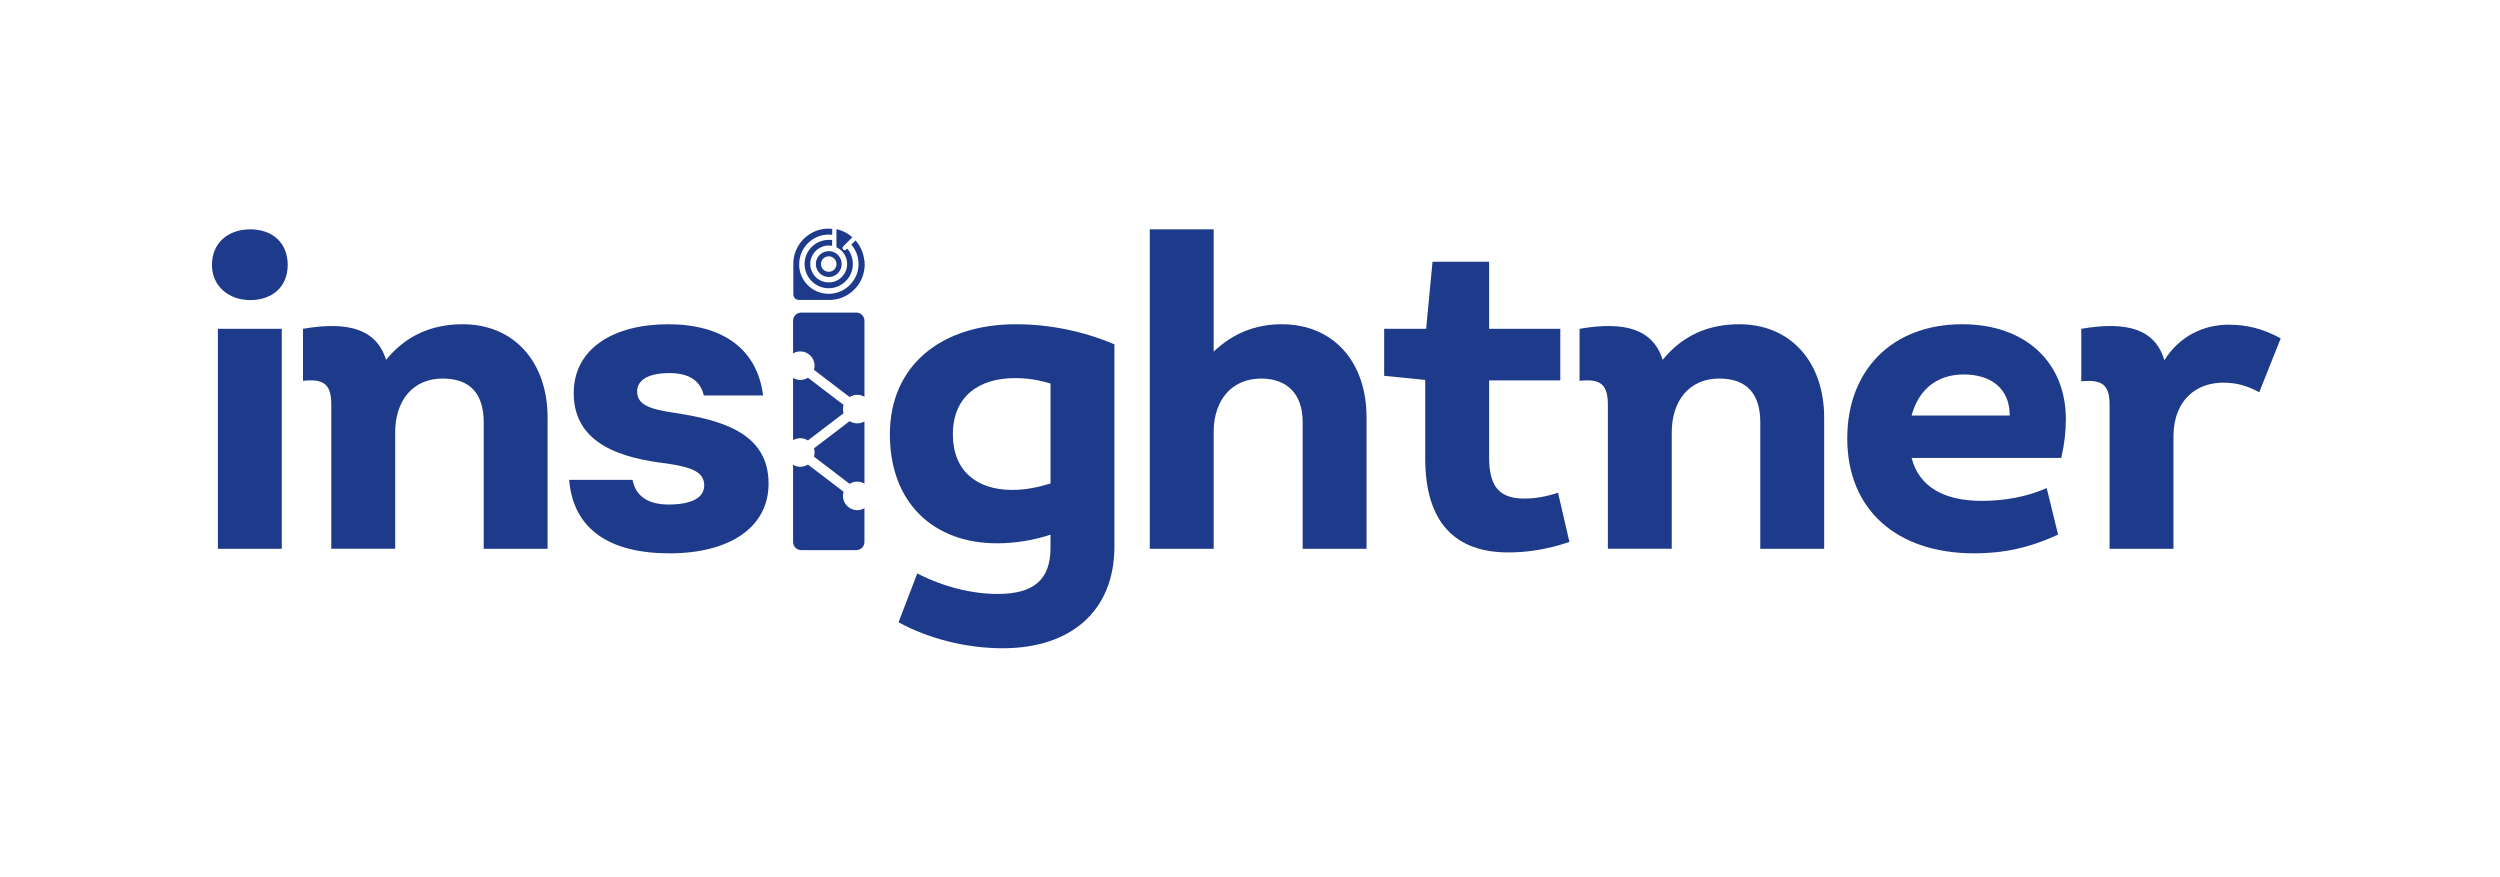 <?xml version="1.0" encoding="UTF-8"?>
<svg id="horizontal" xmlns="http://www.w3.org/2000/svg" viewBox="0 0 2584.6 907.04">
  <defs>
    <style>
      .cls-1 {
        fill: #1e3a8a;
      }
    </style>
  </defs>
  <path class="cls-1" d="M219.13,273.9c0-22.65,16.51-36.8,39.63-36.8s38.69,14.15,38.69,36.8-16.04,36.33-38.69,36.33-39.63-14.63-39.63-36.33ZM225.26,567.35v-227.4h66.05v227.4h-66.05Z"/>
  <path class="cls-1" d="M566.13,431.94v135.4h-66.05v-130.69c0-29.72-14.15-45.29-42.46-45.29-30.67,0-49.07,22.65-49.07,55.67v120.31h-66.05v-149.09c0-21.23-8.02-26.89-29.25-24.53v-53.78c46.24-8.02,75.96,0,85.87,32.08,20.76-25.48,47.65-36.8,79.26-36.8,52.84,0,87.75,38.69,87.75,96.72Z"/>
  <path class="cls-1" d="M588.41,496.11h65.58c3.3,17.93,17.46,25.48,37.27,25.48,22.17,0,36.8-6.13,36.8-19.81s-12.74-18.87-39.16-22.65c-42.93-5.19-95.77-18.4-95.77-72.66,0-46.71,41.99-71.24,97.66-71.24s92,25.01,98.13,73.6h-61.33c-3.3-15.1-15.1-23.12-35.38-23.12-24.06,0-33.5,8.49-33.5,18.87,0,14.15,13.21,18.4,38.21,22.17,50.01,7.55,97.66,21.23,97.66,73.13,0,45.29-40.1,72.18-102.38,72.18s-99.55-25.01-103.79-75.96Z"/>
  <path class="cls-1" d="M1152.12,355.99v209c0,66.52-44.82,105.21-115.59,105.21-37.27,0-76.9-9.91-107.57-26.89l19.34-50.48c27.36,14.15,57.09,21.23,83.03,21.23,37.27,0,54.73-14.63,54.73-47.65v-13.68c-16.51,5.66-36.33,8.96-55.2,8.96-66.05,0-110.87-41.99-110.87-112.76s52.84-113.7,130.21-113.7c35.86,0,70.77,7.55,101.91,20.76ZM1086.07,499.88v-103.32c-12.27-3.77-23.59-5.66-36.8-5.66-37.74,0-64.16,19.34-64.16,58.03s25.48,57.56,61.33,57.56c13.21,0,25.48-2.36,39.63-6.6Z"/>
  <path class="cls-1" d="M1412.79,431.47v135.88h-66.05v-131.16c0-29.25-16.51-44.82-42.93-44.82-30.67,0-49.07,22.65-49.07,55.2v120.78h-66.05V237.09h66.05v126.44c19.34-18.4,42.46-28.31,70.3-28.31,53.31,0,87.75,38.69,87.75,96.25Z"/>
  <path class="cls-1" d="M1622.55,560.27c-23.59,8.02-44.35,10.85-63.22,10.85-53.78,0-85.87-29.72-85.87-97.19v-81.15l-42.46-4.24v-48.6h43.4l6.6-69.35h58.5v69.35h73.6v53.31h-73.6v79.26c0,29.25,9.44,42.93,36.33,42.93,10.85,0,22.65-1.89,34.91-6.13l11.8,50.95Z"/>
  <path class="cls-1" d="M1885.9,431.94v135.4h-66.05v-130.69c0-29.72-14.15-45.29-42.46-45.29-30.67,0-49.07,22.65-49.07,55.67v120.31h-66.05v-149.09c0-21.23-8.02-26.89-29.25-24.53v-53.78c46.24-8.02,75.96,0,85.87,32.08,20.76-25.48,47.65-36.8,79.26-36.8,52.84,0,87.75,38.69,87.75,96.72Z"/>
  <path class="cls-1" d="M2131.06,473.46h-154.75c7.55,29.25,32.55,44.35,72.65,44.35,23.59,0,46.71-4.25,66.99-13.21l11.79,48.12c-29.72,13.68-56.14,19.34-86.81,19.34-79.73,0-131.16-44.82-131.16-118.89,0-69.82,45.76-117.95,118.89-117.95,65.11,0,107.1,39.16,107.1,98.13,0,12.74-1.41,25.48-4.72,40.1ZM1976.31,429.59h101.43c0-28.78-20.29-42.46-47.65-42.46s-46.71,15.57-53.78,42.46Z"/>
  <path class="cls-1" d="M2357.88,349.85l-22.17,55.67c-13.21-7.08-24.06-9.91-37.27-9.91-27.36,0-50.95,17.46-51.42,54.73v117h-66.05v-149.09c0-21.23-8.49-25.95-29.25-24.06v-54.26c46.71-8.02,76.43,0,85.87,32.55,15.57-25.01,40.57-36.8,66.52-36.8,17.93,0,34.91,3.77,53.78,14.15Z"/>
  <g>
    <path class="cls-1" d="M878.36,435.41l-36.85,28.1c.41,1.36.64,2.8.64,4.3s-.22,2.94-.64,4.3l36.85,28.1c2.28-1.44,4.98-2.28,7.88-2.28,2.72,0,5.27.74,7.46,2.02v-64.27c-2.19,1.28-4.73,2.02-7.46,2.02-2.9,0-5.6-.84-7.88-2.28Z"/>
    <path class="cls-1" d="M835.26,455.32l36.85-28.1c-.41-1.36-.64-2.8-.64-4.3s.22-2.94.64-4.3l-36.85-28.1c-2.28,1.44-4.98,2.28-7.88,2.28-2.73,0-5.29-.75-7.48-2.04v64.3c2.19-1.29,4.75-2.04,7.48-2.04,2.9,0,5.6.84,7.88,2.28Z"/>
    <path class="cls-1" d="M871.55,514.16c-.2-2.03.02-3.97.56-5.78l-36.85-28.1c-2.28,1.44-4.98,2.28-7.88,2.28-2.73,0-5.29-.75-7.48-2.04v79.79c0,4.64,3.76,8.4,8.4,8.4h56.99c4.64,0,8.4-3.76,8.4-8.4v-34.9c-2.47,1.45-5.41,2.21-8.53,1.98-7.09-.5-12.92-6.16-13.61-13.24Z"/>
    <path class="cls-1" d="M819.9,365.33c2.48-1.46,5.41-2.22,8.54-2,7.1.5,12.93,6.16,13.63,13.24.2,2.03-.02,3.97-.56,5.78l36.85,28.1c2.28-1.44,4.98-2.28,7.88-2.28,2.72,0,5.27.74,7.46,2.02v-78.61c0-4.64-3.76-8.4-8.4-8.4h-56.99c-4.64,0-8.4,3.76-8.4,8.4v33.75Z"/>
  </g>
  <g>
    <path class="cls-1" d="M843.43,273c0,7.38,5.99,13.37,13.37,13.37s13.37-5.99,13.37-13.37-5.99-13.37-13.37-13.37-13.37,5.99-13.37,13.37ZM864.8,273c0,4.42-3.58,8.01-8.01,8.01s-8.01-3.58-8.01-8.01,3.58-8.01,8.01-8.01,8.01,3.58,8.01,8.01Z"/>
    <path class="cls-1" d="M893.5,269.14c0-.08-.02-.17-.03-.25-.03-.3-.07-.61-.11-.91-.01-.1-.03-.2-.04-.3-.04-.27-.08-.54-.13-.8-.02-.13-.05-.27-.07-.4-.01-.07-.03-.14-.04-.21-.01-.07-.03-.14-.04-.21-.03-.14-.06-.28-.08-.42-.06-.28-.12-.56-.18-.84-.08-.34-.16-.67-.24-1-.03-.11-.06-.22-.09-.33-.03-.11-.06-.22-.09-.33-.03-.11-.06-.22-.09-.33-.04-.14-.08-.27-.12-.41-.12-.41-.25-.81-.39-1.21-.1-.29-.2-.57-.3-.85-.02-.06-.05-.13-.07-.19-.02-.06-.04-.11-.06-.17,0,0,0-.02,0-.02,0,0,0,0,0-.01,0-.02-.01-.04-.02-.06-.05-.14-.1-.27-.16-.41-.03-.07-.05-.14-.08-.2s-.05-.14-.08-.2c-.03-.07-.06-.14-.09-.21-.03-.07-.06-.14-.09-.21-.02-.06-.05-.11-.07-.17-.02-.06-.05-.11-.07-.17-.02-.05-.04-.09-.06-.13-.04-.1-.09-.2-.13-.29-.04-.1-.09-.19-.13-.29-.04-.1-.09-.19-.14-.29-.05-.1-.09-.19-.14-.29-.07-.13-.13-.27-.2-.4-.06-.13-.13-.26-.19-.38,0-.01-.01-.02-.02-.04-.03-.06-.06-.13-.1-.19-.03-.06-.07-.12-.1-.19-.07-.13-.13-.25-.2-.38,0-.01-.01-.02-.02-.03-.06-.1-.11-.21-.17-.31,0,0,0-.01,0-.02-.02-.05-.05-.09-.08-.14,0,0,0,0,0,0-.06-.1-.11-.2-.17-.3-.04-.06-.07-.13-.11-.19-.04-.06-.08-.13-.11-.19-.04-.06-.08-.13-.11-.19-.04-.06-.08-.13-.11-.19-.08-.13-.15-.25-.23-.38,0-.01-.02-.03-.02-.04-.08-.12-.16-.25-.23-.37-.08-.13-.16-.25-.25-.38,0,0-.01-.02-.02-.02-.01-.02-.03-.05-.04-.07-.03-.04-.05-.08-.08-.12-.03-.04-.05-.08-.08-.12-.09-.13-.18-.27-.27-.4,0,0,0,0,0-.01-.07-.11-.15-.21-.22-.32-.04-.06-.09-.12-.13-.18-.04-.06-.09-.12-.13-.18-.09-.12-.17-.24-.26-.36-.09-.12-.18-.24-.27-.35-.05-.06-.09-.12-.14-.18-.05-.06-.09-.12-.14-.18-.07-.1-.15-.19-.23-.28-.07-.08-.13-.17-.2-.25-.08-.1-.16-.19-.24-.29-.01-.01-.02-.03-.03-.04,0,0,0,0-.01-.01,0,0-.01-.01-.02-.02-.03-.03-.06-.07-.08-.1-.01-.02-.03-.03-.04-.05-.01-.02-.03-.03-.04-.05-.08-.09-.15-.18-.23-.27-.05-.06-.1-.12-.15-.17-.04-.04-.08-.09-.11-.13l-4.36,4.36c.16.19.32.38.48.57.07.08.14.17.2.25.08.1.15.19.23.29.06.08.12.15.18.23,0,0,0,0,0,0,.04.04.07.09.1.13,0,0,0,0,0,0l.16.22c.07.1.15.2.22.3.07.1.15.2.22.3.05.08.11.15.16.23.04.06.08.11.12.17.04.06.08.11.12.17.04.06.08.11.12.17.04.06.08.12.11.17.05.08.1.15.15.23.05.08.1.15.15.23.1.15.19.31.29.46.14.23.28.47.42.7.05.08.09.16.13.24.06.1.12.21.17.31.06.11.11.21.17.32.04.07.08.14.11.21.11.21.22.43.32.64.05.11.11.22.16.32.05.11.1.22.15.33.14.29.27.58.39.88.1.23.19.46.29.7.03.09.07.18.1.26.1.26.2.53.29.8.03.09.06.18.09.27.09.27.18.54.27.81.11.36.22.73.32,1.1.05.18.1.37.14.55.02.09.05.19.07.28.56,2.32.86,4.75.86,7.25,0,.53-.01,1.05-.04,1.57,0,.14-.01.27-.02.4,0,.12-.02.24-.03.36h0c-1.18,15.26-13.75,27.57-29.08,28.37-.26.01-.52.02-.79.03-.1,0-.2,0-.3,0-.25,0-.51,0-.77,0-.36,0-.72-.01-1.07-.03-.08,0-.16,0-.24-.01-.13,0-.26-.01-.39-.02-.13,0-.26-.02-.39-.03-.52-.04-1.04-.09-1.55-.16,0,0,0,0,0,0-.1-.01-.19-.02-.29-.04-.1-.01-.19-.03-.29-.04-.1-.01-.19-.03-.29-.04-.19-.03-.38-.06-.57-.09-.09-.02-.19-.03-.28-.05-.09-.02-.19-.03-.28-.05-.09-.02-.19-.04-.28-.06-.1-.02-.2-.04-.29-.06-.04,0-.08-.02-.11-.02-.02,0-.04,0-.06-.01-.09-.02-.18-.04-.27-.06,0,0-.01,0-.02,0-.12-.03-.23-.05-.35-.08-.01,0-.02,0-.03,0-.09-.02-.18-.04-.26-.07-.02,0-.04-.01-.06-.02-.13-.03-.26-.07-.39-.1-.12-.03-.24-.07-.36-.1,0,0,0,0-.01,0-.01,0-.02,0-.03-.01-.11-.03-.22-.06-.32-.09,0,0-.02,0-.03,0-.06-.02-.11-.03-.17-.05-.06-.02-.11-.03-.17-.05-.12-.04-.24-.08-.36-.11-.05-.02-.1-.03-.15-.05-.05-.02-.1-.03-.15-.05-.13-.04-.26-.09-.39-.14-.13-.05-.26-.09-.39-.14-.11-.04-.22-.08-.33-.12-.11-.04-.22-.08-.33-.13-.02,0-.03-.01-.05-.02-.1-.04-.21-.08-.31-.12s-.2-.09-.31-.13c-.12-.05-.24-.1-.36-.15-.03-.01-.05-.02-.08-.03-.09-.04-.19-.08-.28-.13-.05-.02-.09-.04-.14-.06-.05-.02-.09-.04-.14-.06-.03-.01-.06-.03-.09-.04-.1-.05-.2-.09-.3-.14-.1-.05-.21-.1-.31-.15-.1-.05-.19-.1-.29-.14,0,0-.01,0-.02,0-.06-.03-.12-.06-.18-.09-.08-.04-.16-.08-.24-.12-.11-.06-.22-.11-.32-.17-.11-.06-.22-.12-.33-.18-.11-.06-.22-.12-.32-.18,0,0-.02-.01-.03-.01-.1-.06-.2-.11-.3-.17-.11-.06-.21-.13-.32-.19-.11-.06-.21-.13-.32-.19h0c-.05-.03-.1-.06-.15-.1-.05-.03-.1-.06-.15-.1-.11-.07-.21-.14-.32-.21-.1-.06-.19-.13-.28-.19-.12-.08-.24-.16-.36-.24-.08-.06-.16-.11-.24-.17,0,0,0,0-.01,0,0,0,0,0-.01-.01-.12-.08-.23-.17-.35-.25-.02-.01-.04-.03-.05-.04-.03-.02-.07-.05-.1-.07s-.07-.05-.1-.07c-.06-.05-.12-.09-.18-.14-.01,0-.02-.02-.03-.03-.03-.02-.06-.05-.09-.07-.1-.08-.2-.15-.3-.23-.09-.07-.18-.14-.27-.22-.05-.04-.1-.08-.14-.12-.02-.02-.04-.04-.07-.05s-.04-.04-.07-.05c-.08-.07-.16-.13-.24-.2-.1-.09-.2-.17-.3-.26-.05-.04-.1-.09-.15-.13-.05-.04-.1-.09-.15-.13-.1-.09-.2-.18-.3-.27-.03-.03-.06-.06-.09-.09-.03-.03-.06-.06-.1-.09-.09-.08-.17-.16-.26-.24-.09-.08-.17-.16-.25-.24-.05-.05-.1-.09-.15-.14-.13-.13-.27-.27-.4-.4-.05-.05-.1-.1-.14-.15-.08-.08-.16-.17-.24-.25-.08-.08-.16-.17-.24-.26-.03-.03-.06-.06-.09-.1-.03-.03-.06-.06-.09-.09-.07-.08-.14-.16-.21-.23,0,0-.01-.02-.02-.02-.05-.06-.1-.12-.16-.18-.06-.07-.12-.13-.18-.2-.06-.07-.12-.14-.18-.22-.08-.09-.16-.19-.24-.28,0,0,0,0,0-.01l-.11-.14s-.08-.09-.11-.14c-.08-.1-.15-.19-.23-.29-.07-.09-.14-.18-.21-.26,0,0,0-.01-.01-.02-.08-.1-.15-.2-.23-.3,0,0-.01-.02-.02-.03,0,0-.01-.02-.02-.02-.06-.08-.13-.17-.19-.25-.07-.1-.15-.2-.22-.3-.07-.1-.14-.2-.21-.3-.07-.1-.14-.2-.21-.31,0,0,0-.01-.02-.02-.06-.1-.13-.19-.19-.29-.07-.1-.14-.21-.2-.31-.03-.05-.06-.1-.09-.15-.03-.05-.07-.11-.1-.16-.06-.1-.13-.21-.19-.31,0,0,0-.02-.01-.02,0-.01-.02-.03-.02-.04-.05-.09-.11-.18-.16-.26-.06-.11-.13-.21-.19-.32-.06-.11-.12-.22-.18-.32-.11-.2-.22-.4-.33-.6-.02-.03-.04-.07-.06-.1,0-.01-.01-.02-.02-.03-.03-.06-.07-.13-.1-.19,0,0,0,0,0-.01,0,0,0,0,0-.01-.06-.13-.13-.25-.19-.38-.02-.05-.05-.1-.07-.15,0,0,0-.01,0-.02-.05-.11-.11-.22-.16-.33-.14-.3-.28-.6-.41-.91-.04-.1-.08-.19-.12-.29-.05-.12-.1-.23-.14-.35-.04-.09-.07-.18-.11-.26-.02-.06-.04-.11-.07-.17-.07-.18-.14-.37-.21-.55-.03-.08-.06-.17-.09-.25-.03-.09-.06-.17-.09-.26-.05-.14-.1-.28-.14-.42-.03-.07-.05-.15-.07-.22-.03-.09-.06-.18-.09-.28-.03-.1-.06-.19-.09-.29-.01-.03-.02-.07-.03-.1-.03-.1-.06-.21-.09-.31-.02-.06-.03-.12-.05-.17-.02-.07-.04-.13-.06-.2,0-.02-.01-.03-.01-.05,0-.02-.01-.05-.02-.07-.02-.09-.05-.18-.07-.27-.02-.08-.04-.15-.06-.23,0-.02-.01-.05-.02-.07-.02-.07-.03-.14-.05-.21-.05-.19-.09-.38-.13-.57-.03-.12-.05-.24-.08-.35,0-.02,0-.04-.01-.06-.02-.08-.03-.16-.05-.24-.02-.11-.04-.22-.06-.33,0-.05-.02-.09-.03-.14,0-.05-.02-.09-.03-.14,0,0,0,0,0,0-.02-.12-.04-.24-.06-.35-.01-.07-.02-.14-.03-.21,0,0,0,0,0,0,0-.05-.01-.09-.02-.14,0-.05-.02-.1-.02-.15,0,0,0,0,0-.01,0,0,0-.02,0-.02,0-.07-.02-.13-.03-.2,0-.05-.01-.09-.02-.14,0-.05-.01-.09-.02-.14,0,0,0-.01,0-.02,0-.04-.01-.08-.02-.12,0,0,0-.02,0-.02,0-.06-.02-.13-.02-.2,0-.03,0-.05,0-.08,0-.02,0-.05,0-.07-.01-.1-.02-.2-.03-.31,0,0,0-.02,0-.02,0-.03,0-.06,0-.08,0,0,0,0,0-.01,0-.08-.02-.15-.02-.23,0-.07-.01-.14-.02-.21,0-.01,0-.03,0-.04,0,0,0,0,0-.01,0-.05,0-.1-.01-.15,0,0,0-.01,0-.02,0-.04,0-.08-.01-.13,0-.02,0-.04,0-.06,0-.04,0-.07,0-.11,0-.02,0-.04,0-.05,0-.02,0-.04,0-.06,0-.01,0-.02,0-.03,0-.02,0-.03,0-.05,0-.06,0-.13-.01-.19h0c0-.05,0-.11,0-.16,0,0,0-.01,0-.02,0-.02,0-.04,0-.07,0-.11-.01-.22-.01-.32-.02-.39-.02-.78-.02-1.18,0-.53.01-1.06.04-1.58,0-.13.01-.26.02-.39,0-.13.02-.26.03-.39,0-.12.02-.25.03-.37,0,0,0,0,0-.01,0,0,0-.01,0-.02,0,0,0,0,0-.01,0-.01,0-.02,0-.03.02-.27.05-.55.09-.82.01-.1.02-.19.03-.29h0s0-.01,0-.02c0,0,0-.02,0-.03.01-.08.02-.16.03-.25.02-.14.04-.29.06-.43.01-.07.02-.14.03-.21.01-.07.02-.14.03-.21.01-.1.03-.19.05-.28.02-.09.03-.19.05-.28.03-.19.07-.38.11-.56.02-.09.04-.18.06-.26.06-.26.11-.52.18-.79.03-.12.06-.23.09-.35.02-.08.04-.15.06-.23.02-.08.04-.15.06-.23.07-.27.15-.54.23-.8h0s0-.02,0-.03c0-.02.01-.03.02-.05.02-.07.04-.14.06-.2.04-.12.07-.24.11-.36.04-.12.08-.24.12-.35,0,0,0,0,0,0,0-.02.01-.04.02-.06.03-.1.07-.2.1-.29.04-.12.08-.24.13-.35.04-.12.09-.24.13-.35.04-.1.07-.19.11-.29,0,0,0,0,0,0,0-.02.01-.03.02-.05,0,0,0,0,0-.01,0,0,0-.02.01-.03,0,0,0,0,0,0h0c.03-.08.06-.15.09-.22.1-.25.21-.51.32-.76h0s0-.02.01-.03c0,0,0,0,0-.01.05-.11.09-.21.14-.32.02-.06.05-.11.08-.17.03-.06.05-.11.08-.17.02-.05.05-.1.07-.16.02-.05.05-.1.07-.16,0,0,0,0,0,0,.01-.02.02-.04.03-.06.1-.21.2-.42.31-.62.04-.08.09-.17.13-.25.04-.08.09-.17.13-.25.04-.08.09-.16.13-.24.04-.08.09-.16.14-.24.06-.11.12-.22.18-.32.12-.21.25-.43.38-.64.06-.11.13-.21.19-.32.06-.1.13-.21.2-.31.07-.1.13-.21.2-.31.07-.1.14-.21.2-.31.06-.09.12-.18.19-.27.02-.02.03-.04.05-.07.06-.09.13-.18.19-.27h0c.07-.1.14-.2.22-.3.03-.04.05-.07.08-.11.03-.04.06-.07.08-.11,0-.01.02-.02.02-.03,0,0,.01-.02.02-.02,0,0,0-.01.01-.02.07-.1.14-.19.22-.29,0,0,.01-.02.02-.03,0,0,0,0,0,0,.07-.09.14-.18.21-.27.08-.1.15-.19.23-.29.08-.1.15-.19.23-.29,0,0,.02-.02.02-.03.09-.11.18-.22.27-.32,0,0,0,0,0,0,.05-.06.1-.12.15-.17.02-.03.05-.06.07-.09s.05-.06.08-.09c.04-.05.09-.1.13-.14.04-.05.09-.1.13-.14.05-.05.09-.1.14-.16.07-.08.15-.16.22-.24.02-.02.04-.05.06-.07.01-.01.03-.03.04-.04,0,0,.01-.01.02-.02.04-.04.08-.09.12-.13.06-.07.13-.13.19-.2.08-.08.16-.17.25-.25.08-.08.17-.17.25-.25.06-.06.12-.12.18-.17.04-.04.09-.08.13-.13,0,0,.01,0,.02-.01,0,0,.01-.01.02-.02.01-.01.03-.03.04-.04.06-.06.13-.12.19-.18.13-.12.25-.23.38-.35.06-.06.12-.11.18-.17h0s.04-.03.06-.05c0,0,0,0,.01-.01.06-.05.12-.1.17-.15.05-.04.1-.09.15-.13.08-.07.16-.13.24-.2.06-.05.13-.11.19-.16.02-.01.03-.03.05-.04,0,0,0,0,0,0,0,0,0,0,.01-.01,0,0,.02-.01.03-.02.09-.07.17-.14.26-.21.04-.03.08-.06.12-.1,0,0,0,0,.01-.01,0,0,0,0,0,0,.05-.04.1-.08.15-.12.1-.08.19-.15.29-.23.01,0,.02-.02.03-.03.18-.14.37-.28.56-.42,0,0,0,0,0,0,.2-.14.4-.29.6-.42.11-.08.23-.16.34-.23,0,0,0,0,0,0,0,0,0,0,0,0,.19-.13.38-.26.58-.38.21-.13.42-.27.63-.39.11-.06.21-.13.32-.19.11-.06.21-.13.32-.19.11-.06.22-.12.32-.18.11-.06.22-.12.32-.18.11-.06.22-.12.33-.18.1-.06.21-.11.32-.16,0,0,.01,0,.02-.01.11-.06.22-.11.33-.17.05-.02.09-.05.14-.07.05-.02.09-.05.14-.07.01,0,.02-.01.03-.02.01,0,.02-.01.04-.02.11-.05.22-.1.33-.15.23-.11.45-.21.68-.31.06-.03.13-.06.19-.08.11-.05.23-.1.34-.14.07-.03.14-.06.21-.09,0,0,.01,0,.02,0,.03-.01.06-.02.09-.03.01,0,.02,0,.04-.01.05-.02.1-.04.15-.06.23-.09.47-.18.7-.27.24-.09.47-.17.71-.25.24-.08.48-.16.72-.23.12-.04.24-.07.36-.11.12-.04.24-.07.36-.11.12-.03.24-.07.37-.1.12-.03.24-.07.37-.1.12-.03.25-.06.37-.09.11-.03.21-.05.32-.08.03,0,.05-.01.08-.02,0,0,0,0,0,0,0,0,.01,0,.02,0,.11-.02.22-.05.32-.07.12-.03.24-.05.36-.08,0,0,.01,0,.02,0,.09-.02.19-.04.28-.06.09-.02.19-.04.28-.05.09-.02.19-.03.28-.05.19-.03.38-.07.57-.09.08-.01.17-.03.25-.04.02,0,.05,0,.07-.01,0,0,.02,0,.02,0h.03c.06-.01.13-.02.19-.03.1-.01.19-.03.29-.04.14-.02.29-.04.43-.05.14-.02.29-.03.44-.05.1-.01.19-.02.29-.03.09,0,.18-.02.27-.02.04,0,.08,0,.11,0,.13-.01.26-.02.39-.03.09,0,.18-.01.26-.02.08,0,.15,0,.23-.01h0c.08,0,.16,0,.24-.01h0c.07,0,.14,0,.22,0,.05,0,.1,0,.15,0,.02,0,.03,0,.05,0,0,0,.01,0,.02,0,.04,0,.07,0,.11,0,.07,0,.13,0,.2,0,.06,0,.13,0,.19,0h.06c.08,0,.17,0,.25,0,1.19,0,2.36.07,3.51.2v-6.18c-1.08-.1-2.18-.16-3.29-.16,0,0,0,0,0,0h-.07s-.09,0-.14,0h0c-.15,0-.3,0-.45,0h-.03c-.13,0-.25,0-.37,0-.02,0-.05,0-.07,0-.04,0-.07,0-.11,0-.02,0-.05,0-.07,0-.09,0-.17,0-.26,0-.01,0-.02,0-.03,0-.02,0-.03,0-.05,0-.08,0-.16,0-.24.01-.13,0-.26.01-.38.02-.01,0-.02,0-.04,0-.05,0-.1,0-.15,0-.07,0-.15,0-.22.01-.15.01-.3.02-.45.03s-.3.02-.45.04c-.12.01-.24.02-.37.03-.02,0-.05,0-.07,0-.02,0-.04,0-.06,0,0,0-.02,0-.02,0-.12.01-.24.03-.37.04-.3.03-.59.07-.88.11-.29.04-.59.09-.88.13-.14.02-.29.05-.43.07-.29.05-.58.11-.87.16-.11.02-.21.04-.32.07-.06.01-.12.03-.18.04-.07.02-.14.03-.21.05,0,0-.02,0-.03,0-.04,0-.07.02-.11.02-.02,0-.04,0-.06.01-.02,0-.03,0-.05.01,0,0-.01,0-.02,0-.08.02-.16.04-.24.06-.01,0-.02,0-.03,0h0s-.02,0-.04,0c-.02,0-.04.01-.07.02-.09.02-.18.04-.26.06-.06.01-.12.03-.18.05-.08.02-.15.04-.23.06-.05.01-.1.03-.15.04-.11.03-.22.06-.34.09-.02,0-.03,0-.05.01-.09.02-.18.05-.27.07-.1.03-.21.06-.31.09-.04.01-.09.03-.13.04,0,0-.01,0-.02,0-.07.02-.14.04-.21.06-.08.02-.17.05-.25.08-.05.02-.1.03-.15.05-.08.03-.16.05-.24.08-.05.02-.1.03-.15.05-.1.03-.21.07-.31.1,0,0-.01,0-.02,0-.12.04-.24.08-.36.13-.05.02-.1.04-.15.06-.1.03-.19.07-.28.1-.14.05-.27.1-.4.15-.12.05-.25.09-.37.14-.02,0-.04.02-.06.02-.13.05-.25.1-.38.15-.13.05-.27.11-.4.17-.22.09-.45.19-.67.29-.07.03-.15.07-.22.1-.22.1-.45.21-.67.31-.13.06-.25.12-.38.18,0,0,0,0,0,0-.13.06-.25.13-.38.19-.1.05-.19.1-.29.15-.06.03-.12.06-.18.09-.03.02-.07.04-.1.05-.08.04-.17.09-.25.13-.08.04-.16.09-.24.13-.04.02-.08.04-.11.06-.09.05-.18.1-.26.15-.04.02-.08.05-.13.07-.08.04-.15.09-.23.13-.1.06-.2.12-.31.18-.08.05-.17.1-.25.15-.01,0-.02.01-.03.02-.08.05-.17.1-.25.15,0,0,0,0-.01,0,0,0,0,0-.01,0-.09.05-.17.1-.26.16,0,0,0,0-.01,0-.01,0-.02.01-.03.02-.01,0-.02.01-.03.02,0,0-.02.01-.02.02-.01,0-.03.02-.04.03-.08.05-.17.1-.25.16-.01,0-.03.02-.04.03-.02.01-.04.03-.06.04-.07.05-.14.09-.21.14-.02.01-.03.02-.05.03-.02.01-.04.03-.06.04-.09.06-.18.12-.27.18-.05.03-.09.06-.14.09-.08.05-.15.1-.23.16-.23.16-.45.32-.67.48-.03.03-.07.05-.1.08-.07.05-.14.11-.21.16-.01,0-.03.02-.04.03-.46.34-.91.7-1.35,1.06-.08.07-.17.14-.25.21-.04.03-.07.06-.11.09-.1.08-.19.16-.29.24-.01.01-.03.02-.04.04-.08.07-.16.14-.23.2-.01,0-.02.02-.03.03-.06.05-.11.1-.17.15,0,0-.02.02-.03.02-.08.07-.16.14-.24.21-.09.08-.18.17-.27.25,0,0-.01.01-.02.02-.04.04-.08.08-.13.12-.06.06-.12.12-.19.18-.1.09-.19.18-.28.27,0,0-.02.02-.03.02,0,0,0,0,0,0-.05.04-.09.09-.13.13,0,0-.01.01-.02.02-.02.02-.04.04-.07.07l-.07.07s-.03.03-.04.04c-.03.03-.05.05-.08.08-.01.01-.03.03-.04.04-.05.05-.09.09-.14.14-.06.06-.11.11-.17.17-.06.07-.13.13-.19.2-.02.02-.05.05-.07.07-.06.06-.11.12-.17.18-.06.06-.12.13-.18.19,0,0,0,0,0,.01,0,0,0,0-.01.01-.07.08-.14.15-.21.23-.1.11-.2.22-.29.33-.05.06-.1.11-.15.17-.05.06-.1.11-.15.17l-.11.13s-.07.09-.11.13c-.1.12-.2.23-.29.35,0,0,0,.01-.02.02,0,0-.02.02-.02.03,0,0,0,0,0,0-.03.04-.06.08-.1.12-.04.05-.09.1-.13.16-.02.02-.03.04-.05.06-.07.09-.14.17-.21.26-.12.15-.24.31-.36.46-.09.12-.18.23-.27.35-.03.04-.05.07-.08.11-.05.07-.11.14-.16.21-.06.08-.12.16-.18.25l-.13.18c-.06.09-.13.18-.19.27-.05.07-.1.14-.15.22-.01.02-.02.03-.03.05-.02.03-.05.07-.07.11-.05.07-.09.14-.14.21-.03.05-.07.1-.1.15s-.06.1-.1.15c-.06.09-.12.19-.18.28-.07.1-.13.21-.2.31-.04.07-.08.13-.13.2-.04.06-.08.13-.12.19-.03.04-.05.09-.08.13,0,.01-.01.02-.02.03-.04.06-.08.13-.12.19,0,.01-.02.03-.03.04-.06.1-.12.21-.18.31-.05.08-.09.16-.14.24-.02.04-.05.09-.07.13-.04.08-.09.16-.13.24-.02.03-.03.05-.05.08-.02.03-.03.05-.05.08,0,0,0,0,0,.01-.04.07-.08.14-.12.22-.06.11-.12.22-.18.33-.03.06-.06.12-.09.18,0,0,0,0,0,0-.05.1-.1.19-.15.29,0,0,0,0,0,0-.06.11-.12.23-.17.35-.03.06-.06.11-.08.17-.04.07-.07.14-.1.22-.03.06-.06.12-.08.18-.01.02-.02.05-.03.07-.08.17-.16.34-.24.52-.03.06-.06.13-.08.19-.04.08-.07.17-.11.25-.23.52-.45,1.05-.65,1.59-.05.13-.1.27-.15.4-.03.09-.06.17-.09.26-.03.07-.05.15-.08.22,0,.02-.01.04-.02.06,0,.01,0,.03-.01.04-.03.07-.05.15-.08.23,0,.02-.02.05-.03.07-.03.09-.06.17-.09.26-.01.04-.02.07-.04.11-.02.05-.03.1-.05.16l-.02.05s-.03.09-.05.14c-.02.05-.03.09-.04.14-.02.05-.03.11-.05.17-.02.07-.05.15-.07.23,0,0,0,.02,0,.02-.02.05-.03.11-.05.16-.01.04-.02.08-.04.12-.01.04-.02.08-.04.12,0,0,0,.02,0,.02-.02.08-.05.16-.07.24,0,.03-.02.06-.03.09-.03.11-.06.22-.09.34-.01.05-.03.1-.04.15-.02.08-.04.15-.06.23,0,0,0,0,0,0-.01.06-.03.11-.04.17,0,.02,0,.03-.01.05,0,.01,0,.02,0,.03-.02.06-.03.12-.05.18,0,.02,0,.03-.01.05-.01.04-.02.08-.03.12-.02.08-.04.16-.06.25-.02.09-.04.17-.06.26-.02.08-.04.16-.05.24,0,.02-.01.04-.01.07-.03.13-.05.26-.08.39-.03.13-.05.26-.08.39,0,.01,0,.02,0,.03,0,0,0,.02,0,.03,0,.02,0,.03,0,.05,0,0,0,.02,0,.03-.02.11-.04.23-.06.34-.03.14-.05.29-.07.44-.02.15-.05.29-.07.44-.02.15-.04.29-.06.44-.04.29-.08.59-.11.88-.03.3-.06.59-.09.89,0,.1-.02.2-.03.3,0,.01,0,.03,0,.04,0,.02,0,.04,0,.06,0,.02,0,.04,0,.05,0,.11-.02.23-.02.35,0,.04,0,.09,0,.13,0,.09-.01.18-.02.27,0,.06,0,.12-.01.19,0,.11-.01.21-.02.32,0,.05,0,.1,0,.14,0,.1,0,.21-.01.31,0,.04,0,.09,0,.13,0,0,0,.01,0,.02,0,.07,0,.15,0,.22,0,.02,0,.03,0,.05,0,.04,0,.07,0,.11,0,.04,0,.07,0,.11,0,.01,0,.02,0,.03,0,.06,0,.11,0,.17v.02s0,.09,0,.14c0,.07,0,.14,0,.21v31.26c0,3.11,2.52,5.64,5.64,5.64h31.26c.07,0,.14,0,.21,0,.09,0,.18,0,.27,0,.14,0,.28,0,.43,0,.03,0,.05,0,.08,0,0,0,.01,0,.02,0,.14,0,.28,0,.42-.01.09,0,.17,0,.26-.01.01,0,.03,0,.04,0,.02,0,.04,0,.05,0,0,0,0,0,.01,0,.02,0,.04,0,.06,0,.03,0,.05,0,.08,0,0,0,0,0,.01,0,.14,0,.28-.02.42-.02,0,0,0,0,.01,0,.11,0,.22-.01.33-.02.01,0,.03,0,.04,0,.05,0,.09,0,.14-.01,0,0,.01,0,.02,0,.07,0,.14-.01.2-.02l.2-.02c.16-.01.31-.03.47-.04.16-.02.31-.03.46-.05.11-.01.21-.02.32-.04.02,0,.03,0,.05,0,0,0,.01,0,.02,0,.01,0,.02,0,.03,0,0,0,.02,0,.03,0,0,0,.01,0,.02,0,.01,0,.03,0,.04,0,.07,0,.14-.02.2-.03.07,0,.14-.02.21-.03.31-.04.61-.09.92-.14.14-.02.28-.05.41-.07.03,0,.05,0,.08-.01.01,0,.03,0,.04,0,.01,0,.03,0,.04,0,.11-.02.23-.04.34-.06.15-.03.3-.06.45-.09.09-.02.19-.04.28-.06.47-.1.93-.21,1.39-.32.18-.05.37-.1.55-.14.15-.04.29-.08.44-.12.27-.08.55-.16.82-.24.27-.08.54-.17.81-.26.18-.06.36-.12.53-.18.28-.1.57-.2.85-.31.11-.04.21-.08.32-.12.31-.12.63-.25.94-.38.14-.06.28-.12.41-.18.12-.05.24-.11.36-.16.84-.38,1.65-.78,2.45-1.22.24-.13.49-.27.73-.41.08-.05.16-.09.24-.14.32-.19.64-.38.95-.58.25-.16.5-.32.75-.48.11-.07.22-.14.33-.22.09-.06.18-.12.28-.19.24-.16.48-.33.72-.5.14-.1.28-.21.43-.31,1.84-1.37,3.54-2.9,5.09-4.58.24-.26.47-.52.7-.78.22-.25.44-.5.65-.76.34-.4.66-.82.98-1.24.08-.11.17-.22.25-.33.56-.75,1.09-1.53,1.59-2.33.17-.27.33-.53.49-.8.07-.12.14-.24.21-.36.07-.12.14-.24.21-.36.07-.12.14-.24.2-.37.07-.12.13-.25.2-.37.07-.12.13-.25.2-.37s.13-.25.19-.37c.14-.27.27-.55.4-.83.07-.14.13-.28.19-.42s.13-.28.19-.42c.04-.09.08-.19.12-.28.12-.28.24-.57.36-.85.14-.34.27-.68.39-1.02.04-.1.07-.2.11-.3.11-.3.21-.6.31-.91.14-.41.26-.82.38-1.23,0,0,0,0,0,0,.03-.12.07-.23.1-.35.63-2.25,1.05-4.59,1.25-6.99,0-.11.02-.22.02-.33,0,0,0,0,0-.01.01-.17.02-.33.03-.5,0-.17.02-.33.02-.5,0-.11,0-.22.01-.34,0-.25.02-.5.02-.76,0-.08,0-.17,0-.25,0-.1,0-.2,0-.3,0-1.31-.07-2.6-.2-3.87Z"/>
    <path class="cls-1" d="M857.01,248c-.07,0-.14,0-.21,0-.84,0-1.66.04-2.48.12-12.65,1.25-22.52,11.91-22.52,24.88,0,9.74,5.57,18.18,13.69,22.3.2.1.4.2.6.29.07.03.13.06.2.09.07.03.14.06.2.09.35.16.7.31,1.05.45,0,0,.01,0,.02,0,.12.05.23.09.35.14,0,0,0,0,0,0,.16.06.32.12.48.18.25.09.5.17.75.25.07.02.13.04.2.06.15.05.29.09.44.13.09.03.19.05.28.08.19.05.38.1.57.15.09.02.17.04.26.06.09.02.17.04.26.06.1.02.2.05.3.07.1.02.2.04.3.06.1.02.2.04.3.06,0,0,0,0,0,0,.19.03.37.07.56.1,0,0,0,0,0,0,.03,0,.07.01.1.02.06.01.12.02.18.03.06,0,.11.02.17.03.07.01.14.02.22.03.07.01.14.02.21.03.07,0,.14.02.21.03.07,0,.15.02.22.03.09.01.19.02.28.03.06,0,.12.01.17.02.06,0,.13.01.19.02.09,0,.19.02.28.02.11,0,.21.02.32.02s.21.01.32.02c.11,0,.21.01.32.01.2,0,.41.01.61.02.12,0,.24,0,.36,0s.24,0,.36,0c.2,0,.41,0,.61-.02.11,0,.21,0,.32-.01.11,0,.21-.01.32-.02s.21-.01.32-.02c.09,0,.19-.01.28-.02.06,0,.13-.01.19-.02.06,0,.12-.01.17-.02.09,0,.19-.02.28-.03.07,0,.15-.02.22-.03.07,0,.14-.02.21-.03.07,0,.14-.02.21-.03.07-.01.14-.02.22-.03.06,0,.11-.02.17-.03.06,0,.12-.02.18-.03.03,0,.07-.01.1-.02,0,0,0,0,0,0,.19-.03.38-.07.56-.1,0,0,0,0,0,0,.1-.02.2-.04.3-.06.1-.02.2-.04.3-.06.1-.02.2-.05.3-.07.08-.02.15-.03.23-.05.07-.02.15-.04.23-.06.07-.02.15-.04.22-.06.15-.04.3-.08.45-.12.22-.06.44-.13.66-.2,0,0,0,0,0,0,.16-.05.32-.1.47-.15.16-.05.31-.11.47-.16.3-.11.6-.22.9-.34.07-.03.14-.06.22-.09.07-.03.14-.06.21-.09.15-.06.3-.13.45-.2.27-.12.54-.25.81-.38,8.31-4.06,14.03-12.6,14.03-22.47,0-6.09-2.18-11.68-5.8-16.02l-1.06,1.06c-.88.88-2.3.88-3.18,0-.88-.88-.88-2.3,0-3.18l1.02-1.03,4.11-4.11,4.36-4.36c-.07-.06-.14-.12-.21-.18-.05-.05-.11-.1-.16-.14-.02-.01-.03-.03-.05-.04-.07-.06-.14-.12-.2-.17-.07-.06-.14-.12-.21-.18-.2-.17-.4-.33-.61-.5-.01,0-.02-.02-.04-.03-.07-.06-.14-.11-.21-.17-.04-.03-.07-.06-.11-.08-.05-.04-.1-.08-.15-.12-.06-.05-.12-.09-.18-.14-.07-.06-.15-.11-.22-.17-.05-.03-.09-.07-.14-.1-.08-.06-.16-.12-.24-.18-.1-.07-.2-.14-.3-.21-.07-.05-.15-.11-.22-.16-.16-.12-.33-.23-.5-.34-.06-.04-.13-.09-.19-.13-.14-.09-.28-.19-.42-.28-.17-.11-.34-.22-.51-.33-.06-.04-.13-.08-.19-.12-.09-.06-.18-.11-.27-.17-.09-.06-.18-.11-.27-.16-.07-.04-.14-.08-.21-.13-.11-.06-.21-.13-.32-.19-.09-.05-.18-.1-.27-.15,0,0-.01,0-.02,0,0,0,0,0,0,0-.06-.03-.12-.07-.18-.1-.06-.03-.12-.07-.18-.1,0,0,0,0,0,0-.07-.04-.15-.08-.22-.12-.09-.05-.18-.1-.27-.14-.11-.06-.21-.11-.32-.17-.06-.03-.11-.06-.17-.08-.09-.04-.17-.09-.26-.13-.08-.04-.17-.08-.25-.12-.08-.04-.17-.08-.25-.12-.14-.07-.28-.13-.42-.2-.08-.04-.15-.07-.23-.1-.12-.06-.25-.11-.37-.17-.17-.08-.34-.15-.51-.22-.08-.03-.15-.06-.23-.1-.04-.02-.07-.03-.11-.05-.06-.02-.12-.05-.18-.07-.09-.04-.17-.07-.26-.1-.08-.03-.16-.06-.24-.09-.19-.07-.38-.15-.57-.22-.06-.02-.13-.05-.19-.07-.03-.01-.07-.02-.1-.04-.13-.05-.26-.09-.39-.14-.06-.02-.12-.04-.18-.06-.06-.02-.11-.04-.17-.06-.15-.05-.3-.1-.45-.15-.06-.02-.12-.04-.18-.06-.06-.02-.12-.04-.18-.06-.08-.03-.16-.05-.24-.08-.02,0-.03,0-.05-.01-.08-.03-.17-.05-.25-.07-.15-.05-.31-.09-.46-.13-.05-.02-.1-.03-.15-.04-.07-.02-.13-.04-.2-.06-.09-.02-.18-.05-.27-.07-.09-.02-.18-.05-.28-.07-.09-.02-.18-.05-.28-.07-.07-.02-.14-.03-.2-.05-.08-.02-.16-.04-.23-.06-.11-.03-.23-.05-.34-.08v18.72c.26.12.52.25.78.38,6.11,3.18,10.28,9.56,10.28,16.92,0,6.03-2.8,11.41-7.17,14.9-.08.07-.17.13-.25.2-.08.07-.17.13-.25.19-.17.13-.34.25-.51.37-.09.06-.17.12-.26.18-.09.06-.18.12-.27.18-.09.06-.18.11-.27.17-.09.06-.18.11-.27.17-.09.05-.18.11-.27.16-.01,0-.02.01-.03.02-.08.05-.16.09-.25.14-.09.05-.19.1-.28.15-.08.05-.17.09-.26.13-.04.02-.09.04-.13.07-.08.04-.15.08-.23.12-.08.04-.16.08-.24.11-.04.02-.08.04-.12.05-.1.05-.21.1-.31.14-.09.04-.19.08-.28.12-.1.04-.2.08-.3.12-.02,0-.04.02-.06.02-.1.04-.19.08-.29.11,0,0,0,0,0,0-.11.04-.22.08-.33.12,0,0,0,0,0,0-.11.04-.22.08-.33.11,0,0,0,0,0,0-.13.04-.26.09-.39.13-.01,0-.03,0-.04.01-.01,0-.02,0-.03,0-.07.02-.13.04-.2.06-.1.03-.2.06-.3.09-.1.03-.2.06-.3.08-.1.03-.21.05-.31.08-.15.04-.31.07-.46.11-.08.02-.16.03-.25.05-.08.02-.17.03-.25.05-.08.02-.17.03-.25.05-.08.01-.17.03-.25.04-.09.02-.19.03-.28.04-.07.01-.14.02-.21.03,0,0-.01,0-.02,0-.07.01-.15.02-.22.03-.06,0-.13.02-.19.02-.07,0-.13.01-.2.02-.08,0-.16.02-.24.02-.07,0-.15.01-.23.02-.07,0-.14.01-.2.01-.08,0-.15.01-.23.01-.35.02-.7.03-1.05.03-1.32,0-2.6-.13-3.84-.39-.15-.03-.31-.07-.46-.1h0c-.07-.02-.13-.03-.2-.05-.07-.02-.13-.03-.2-.05-.03,0-.07-.02-.1-.03-.02,0-.03,0-.05-.01-.12-.03-.24-.06-.36-.1h0c-.14-.04-.29-.08-.43-.13-.01,0-.02,0-.03,0-.03,0-.06-.02-.09-.03-.12-.04-.23-.07-.35-.11,0,0,0,0,0,0-.11-.04-.22-.08-.33-.11-.11-.04-.22-.08-.33-.12,0,0,0,0,0,0-.1-.04-.19-.07-.28-.11-.03-.01-.05-.02-.08-.03-.09-.04-.19-.08-.28-.12-.1-.04-.2-.09-.3-.13-.13-.06-.25-.11-.38-.17-.09-.04-.18-.09-.27-.13-.08-.04-.16-.08-.23-.12-.04-.02-.09-.04-.13-.07-.09-.04-.17-.09-.26-.13-.09-.05-.19-.1-.28-.15-.08-.05-.17-.09-.25-.14-.01,0-.02-.01-.03-.02-.09-.05-.18-.11-.27-.16-.09-.05-.18-.11-.27-.17-.08-.05-.17-.1-.25-.16-.01,0-.03-.02-.04-.03-.08-.05-.17-.11-.25-.16-.09-.06-.18-.12-.26-.18-.09-.06-.17-.12-.26-.18-.09-.06-.17-.12-.26-.19-.09-.06-.17-.13-.25-.19-4.51-3.48-7.42-8.95-7.42-15.09,0-9.69,7.23-17.69,16.58-18.9.2-.03.4-.05.6-.07.21-.02.41-.04.62-.05.1,0,.21-.01.31-.02.31-.02.63-.02.95-.02,1.2,0,2.38.11,3.53.32v-6.02c-1.08-.15-2.19-.24-3.31-.24h0Z"/>
  </g>
</svg>